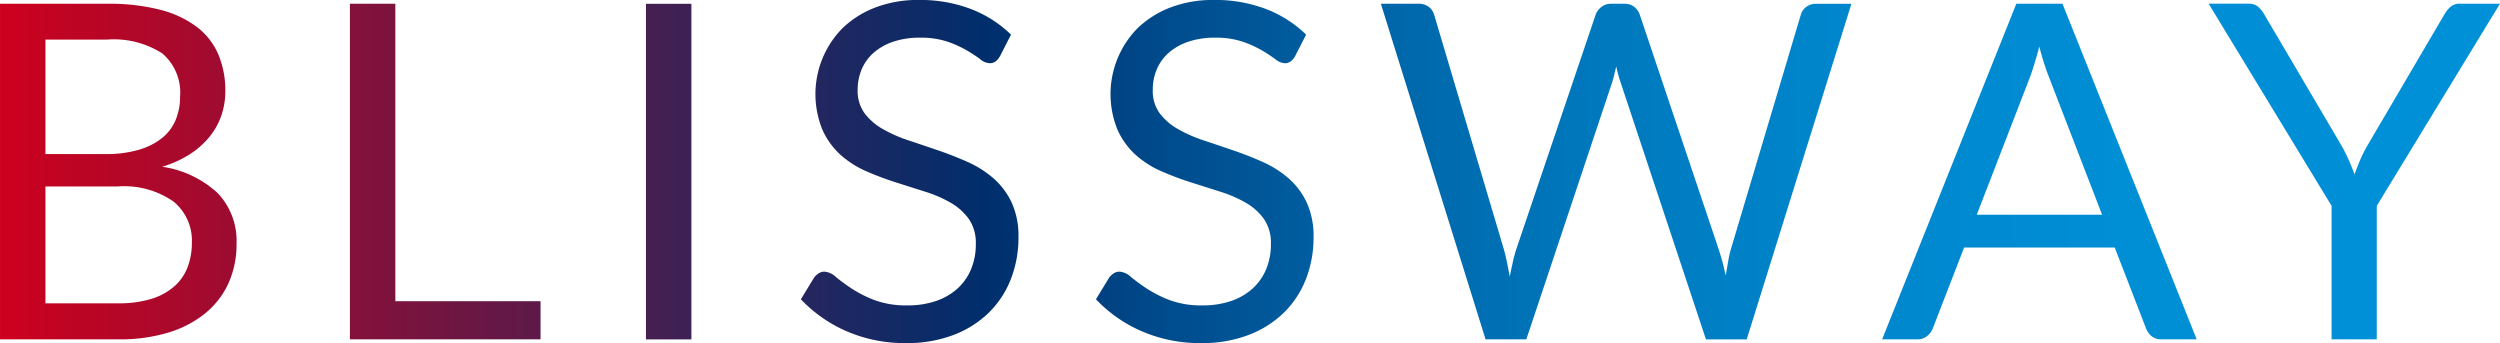 <svg xmlns="http://www.w3.org/2000/svg" xmlns:xlink="http://www.w3.org/1999/xlink" width="207.104" height="28.425" viewBox="0 0 207.104 28.425"><defs><linearGradient id="a" y1="0.5" x2="1" y2="0.5" gradientUnits="objectBoundingBox"><stop offset="0" stop-color="#d1001d"/><stop offset="0.382" stop-color="#002e6c"/><stop offset="0.454" stop-color="#004c8d"/><stop offset="0.531" stop-color="#0065a8"/><stop offset="0.614" stop-color="#0078bd"/><stop offset="0.707" stop-color="#0086cc"/><stop offset="0.816" stop-color="#008ed5"/><stop offset="0.982" stop-color="#0091d8"/></linearGradient></defs><path d="M260.257,705.022h-3.764v27.8h15.794v-3.162h-12.03Zm-19.305,13.5a9.083,9.083,0,0,0,2.3-1.048,6.866,6.866,0,0,0,1.63-1.455,5.772,5.772,0,0,0,.97-1.766,6.163,6.163,0,0,0,.32-1.979,7.71,7.71,0,0,0-.572-3.036,5.669,5.669,0,0,0-1.766-2.28,8.561,8.561,0,0,0-3.046-1.435,16.955,16.955,0,0,0-4.414-.5h-8.867v27.8h9.837a13.762,13.762,0,0,0,4.142-.572,8.864,8.864,0,0,0,3.066-1.62,6.9,6.9,0,0,0,1.9-2.5,7.808,7.808,0,0,0,.65-3.221,5.746,5.746,0,0,0-1.552-4.191A8.578,8.578,0,0,0,240.952,718.526ZM231.27,707.99h5.1a7.45,7.45,0,0,1,4.579,1.145,4.26,4.26,0,0,1,1.474,3.589,4.964,4.964,0,0,1-.369,1.931,3.8,3.8,0,0,1-1.135,1.5,5.579,5.579,0,0,1-1.931.97,9.653,9.653,0,0,1-2.755.349H231.27Zm11.778,18.85a4.023,4.023,0,0,1-1.1,1.591,5.156,5.156,0,0,1-1.9,1.038,9.137,9.137,0,0,1-2.765.369H231.27v-9.682h6a7.152,7.152,0,0,1,4.608,1.251,4.175,4.175,0,0,1,1.523,3.406A5.684,5.684,0,0,1,243.048,726.84Zm37.97,5.986h3.764v-27.8h-3.764Zm96.111-27.532a1.21,1.21,0,0,0-.437.621l-5.763,19.325a8.328,8.328,0,0,0-.252,1.087q-.1.582-.213,1.222a19.079,19.079,0,0,0-.621-2.309l-6.5-19.325a1.378,1.378,0,0,0-.456-.64,1.293,1.293,0,0,0-.824-.252h-1.087a1.249,1.249,0,0,0-.824.281,1.421,1.421,0,0,0-.456.611l-6.539,19.325a10.115,10.115,0,0,0-.311,1.115q-.136.612-.272,1.271-.117-.66-.242-1.261t-.281-1.125l-5.743-19.325a1.234,1.234,0,0,0-.446-.64,1.335,1.335,0,0,0-.834-.252H341.9l8.673,27.8h3.376l7.082-21.207q.1-.291.184-.65t.184-.747a11.6,11.6,0,0,0,.388,1.4l7.043,21.207h3.376l8.673-27.8h-2.93A1.276,1.276,0,0,0,377.129,705.293Zm17.413-.272-11.117,27.8h2.91a1.237,1.237,0,0,0,.815-.272,1.513,1.513,0,0,0,.466-.621l2.6-6.713h12.476l2.6,6.713a1.545,1.545,0,0,0,.465.64,1.251,1.251,0,0,0,.815.252h2.911l-11.118-27.8ZM391.264,722.5l4.366-11.293q.194-.5.4-1.174t.417-1.465a21.132,21.132,0,0,0,.834,2.619l4.365,11.312Zm40.009-17.482a1.1,1.1,0,0,0-.786.281,2.476,2.476,0,0,0-.475.592L423.666,716.7a10.508,10.508,0,0,0-.64,1.261q-.253.6-.465,1.2-.214-.582-.475-1.184a13.36,13.36,0,0,0-.65-1.28l-6.364-10.807a2.415,2.415,0,0,0-.5-.621,1.175,1.175,0,0,0-.8-.252h-3.3l10.186,16.745v11.059H424.4V721.766l10.206-16.745ZM309.8,719.477a8.6,8.6,0,0,0-2.134-1.349q-1.193-.533-2.445-.961t-2.445-.824a11.569,11.569,0,0,1-2.134-.941,4.919,4.919,0,0,1-1.514-1.309,3.137,3.137,0,0,1-.572-1.931,4.344,4.344,0,0,1,.33-1.7,3.779,3.779,0,0,1,.98-1.368,4.737,4.737,0,0,1,1.62-.922,6.748,6.748,0,0,1,2.231-.339,6.942,6.942,0,0,1,2.28.329,9.026,9.026,0,0,1,1.61.728,12.221,12.221,0,0,1,1.106.727,1.341,1.341,0,0,0,.766.33.817.817,0,0,0,.5-.146,1.506,1.506,0,0,0,.369-.437l.912-1.784a9.787,9.787,0,0,0-3.356-2.135,11.778,11.778,0,0,0-4.249-.737,9.845,9.845,0,0,0-3.677.64,8.037,8.037,0,0,0-2.687,1.707,7.786,7.786,0,0,0-1.659,8.392,6.237,6.237,0,0,0,1.5,2.086,7.936,7.936,0,0,0,2.125,1.358,24.634,24.634,0,0,0,2.445.922l2.444.776a10.48,10.48,0,0,1,2.125.922,4.746,4.746,0,0,1,1.5,1.348,3.486,3.486,0,0,1,.573,2.067,5.348,5.348,0,0,1-.388,2.076,4.505,4.505,0,0,1-1.116,1.6,5.066,5.066,0,0,1-1.775,1.038,7.16,7.16,0,0,1-2.386.369,7.5,7.5,0,0,1-2.726-.437,9.947,9.947,0,0,1-1.9-.961,15.53,15.53,0,0,1-1.31-.96,1.541,1.541,0,0,0-.931-.436.89.89,0,0,0-.495.145,1.433,1.433,0,0,0-.379.359l-1.087,1.785a11.53,11.53,0,0,0,3.794,2.649,12.059,12.059,0,0,0,4.919.98,10.775,10.775,0,0,0,3.948-.679,8.485,8.485,0,0,0,2.93-1.863,7.9,7.9,0,0,0,1.814-2.784,9.385,9.385,0,0,0,.621-3.425,6.652,6.652,0,0,0-.572-2.91A6.153,6.153,0,0,0,309.8,719.477Zm24.447,0a8.6,8.6,0,0,0-2.134-1.349q-1.193-.533-2.445-.961t-2.445-.824a11.568,11.568,0,0,1-2.134-.941,4.915,4.915,0,0,1-1.514-1.309,3.137,3.137,0,0,1-.572-1.931,4.343,4.343,0,0,1,.33-1.7,3.779,3.779,0,0,1,.98-1.368,4.733,4.733,0,0,1,1.62-.922,6.747,6.747,0,0,1,2.231-.339,6.942,6.942,0,0,1,2.28.329,9.029,9.029,0,0,1,1.61.728,12.287,12.287,0,0,1,1.106.727,1.34,1.34,0,0,0,.766.33.819.819,0,0,0,.5-.146,1.5,1.5,0,0,0,.369-.437l.912-1.784a9.783,9.783,0,0,0-3.357-2.135,11.78,11.78,0,0,0-4.249-.737,9.848,9.848,0,0,0-3.677.64,8.04,8.04,0,0,0-2.687,1.707,7.786,7.786,0,0,0-1.659,8.392,6.239,6.239,0,0,0,1.5,2.086,7.938,7.938,0,0,0,2.125,1.358,24.634,24.634,0,0,0,2.445.922l2.444.776a10.483,10.483,0,0,1,2.125.922,4.747,4.747,0,0,1,1.5,1.348,3.486,3.486,0,0,1,.573,2.067,5.348,5.348,0,0,1-.388,2.076,4.505,4.505,0,0,1-1.116,1.6,5.067,5.067,0,0,1-1.775,1.038,7.16,7.16,0,0,1-2.386.369,7.5,7.5,0,0,1-2.726-.437,9.947,9.947,0,0,1-1.9-.961,15.524,15.524,0,0,1-1.31-.96,1.541,1.541,0,0,0-.931-.436.889.889,0,0,0-.495.145,1.433,1.433,0,0,0-.379.359l-1.087,1.785a11.529,11.529,0,0,0,3.794,2.649,12.059,12.059,0,0,0,4.918.98,10.776,10.776,0,0,0,3.948-.679,8.485,8.485,0,0,0,2.93-1.863,7.891,7.891,0,0,0,1.814-2.784,9.393,9.393,0,0,0,.621-3.425,6.657,6.657,0,0,0-.572-2.91A6.151,6.151,0,0,0,334.249,719.477Z" transform="translate(-227.506 -704.711)" fill="url(#a)"/></svg>